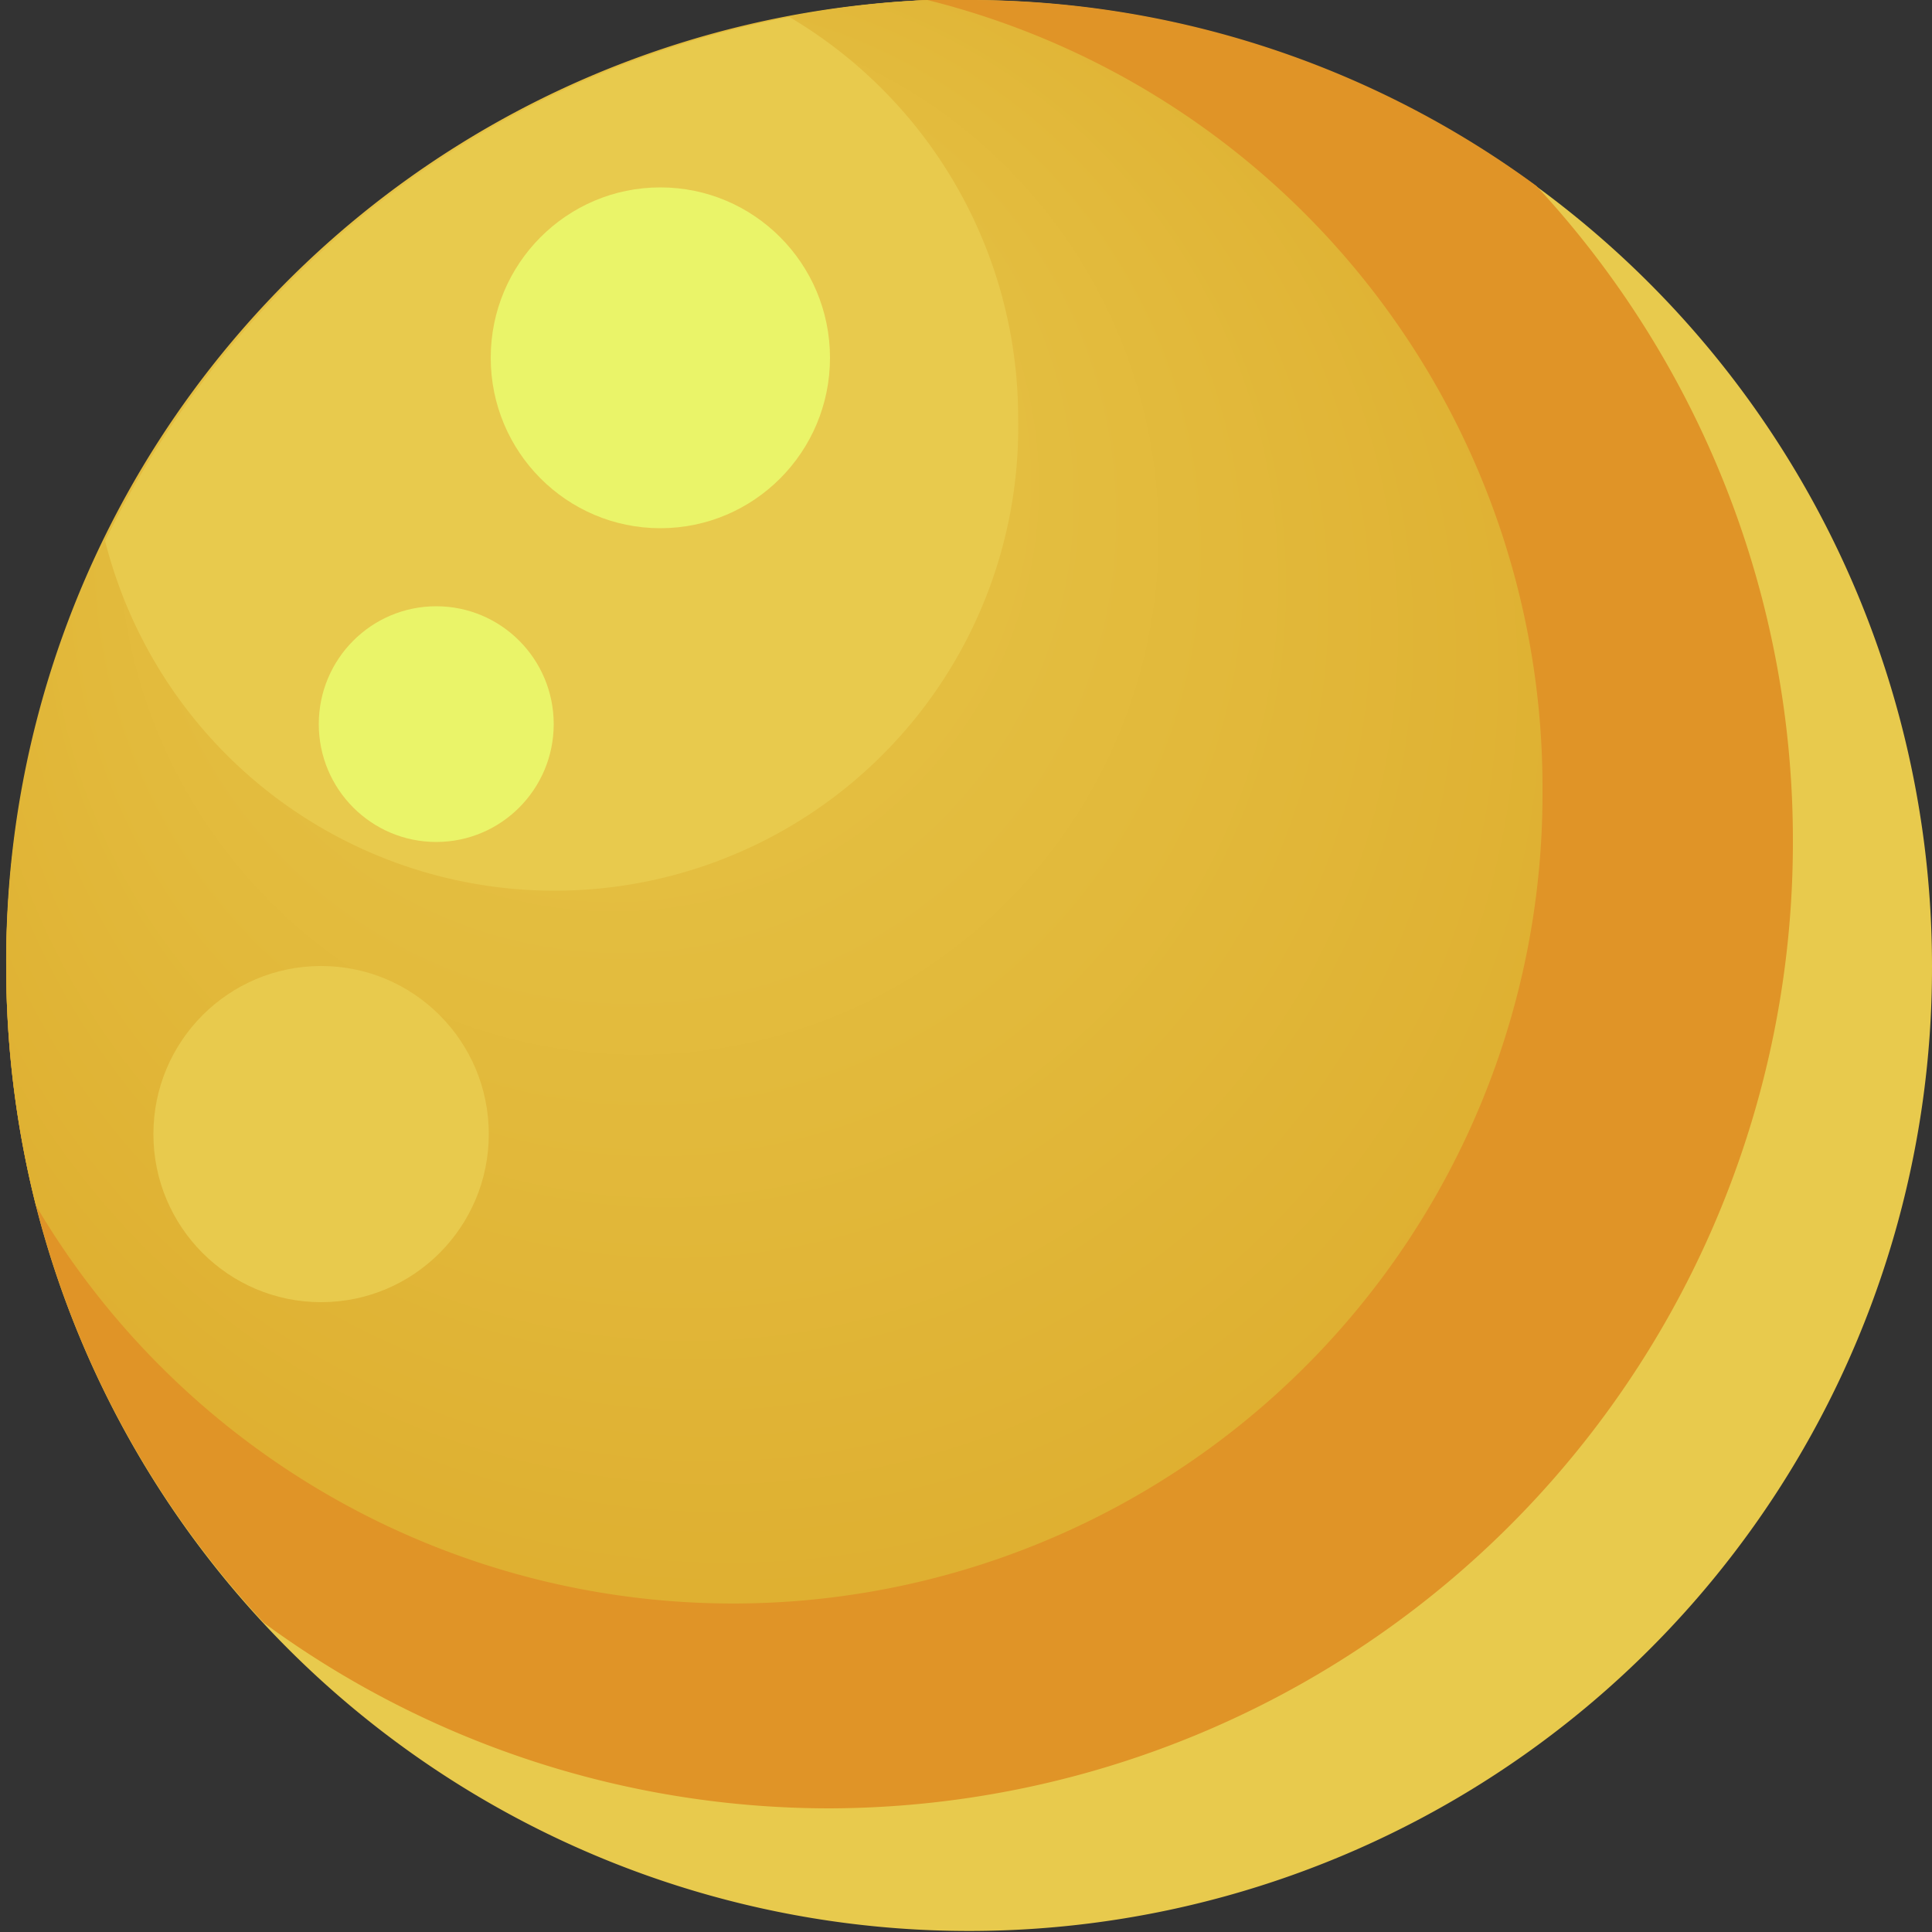 <svg id="Layer_1" data-name="Layer 1" xmlns="http://www.w3.org/2000/svg" xmlns:xlink="http://www.w3.org/1999/xlink" viewBox="0 0 50 50"><rect x="0" y="0" width="50" height="50" fill="#333333" stroke="none"/><defs><style>.cls-1{fill:#e8ca4d;}.cls-2{fill:#e09427;}.cls-3{fill:url(#radial-gradient);}.cls-4{fill:#eaf469;}</style><radialGradient id="radial-gradient" cx="21.04" cy="20.76" fx="13.875" fy="6.912" r="26.92" gradientTransform="translate(-0.93)" gradientUnits="userSpaceOnUse"><stop offset="0" stop-color="#e8ca4d"/><stop offset="1" stop-color="#ddab2c"/></radialGradient></defs><path class="cls-1" d="M50,25A24.92,24.92,0,0,1,.93,31.2,25.31,25.31,0,0,1,.16,25,25,25,0,0,1,24,0c.35,0,.71,0,1.07,0A25,25,0,0,1,50,25Z"/><path class="cls-2" d="M46.4,21.8a25,25,0,0,1-24.92,25A24.72,24.72,0,0,1,6.83,42,24.84,24.84,0,0,1,.93,31.2,25.31,25.31,0,0,1,.16,25,25,25,0,0,1,24,0c.35,0,.71,0,1.07,0A24.76,24.76,0,0,1,39.76,4.81,24.91,24.91,0,0,1,46.4,21.8Z"/><path class="cls-3" d="M39.92,20.45A20.95,20.95,0,0,1,.93,31.2,25.31,25.31,0,0,1,.16,25,24.88,24.88,0,0,1,24,0,21,21,0,0,1,39.92,20.45Z"/><path class="cls-1" d="M26.35,10.83A12,12,0,0,1,2.72,14,24.93,24.93,0,0,1,20.43.44,12.05,12.05,0,0,1,26.35,10.83Z"/><ellipse class="cls-1" cx="8.31" cy="29.35" rx="4.34" ry="4.35"/><ellipse class="cls-4" cx="17.09" cy="9.26" rx="4.39" ry="4.41"/><ellipse class="cls-4" cx="11.29" cy="18.74" rx="3.04" ry="3.05"/></svg>